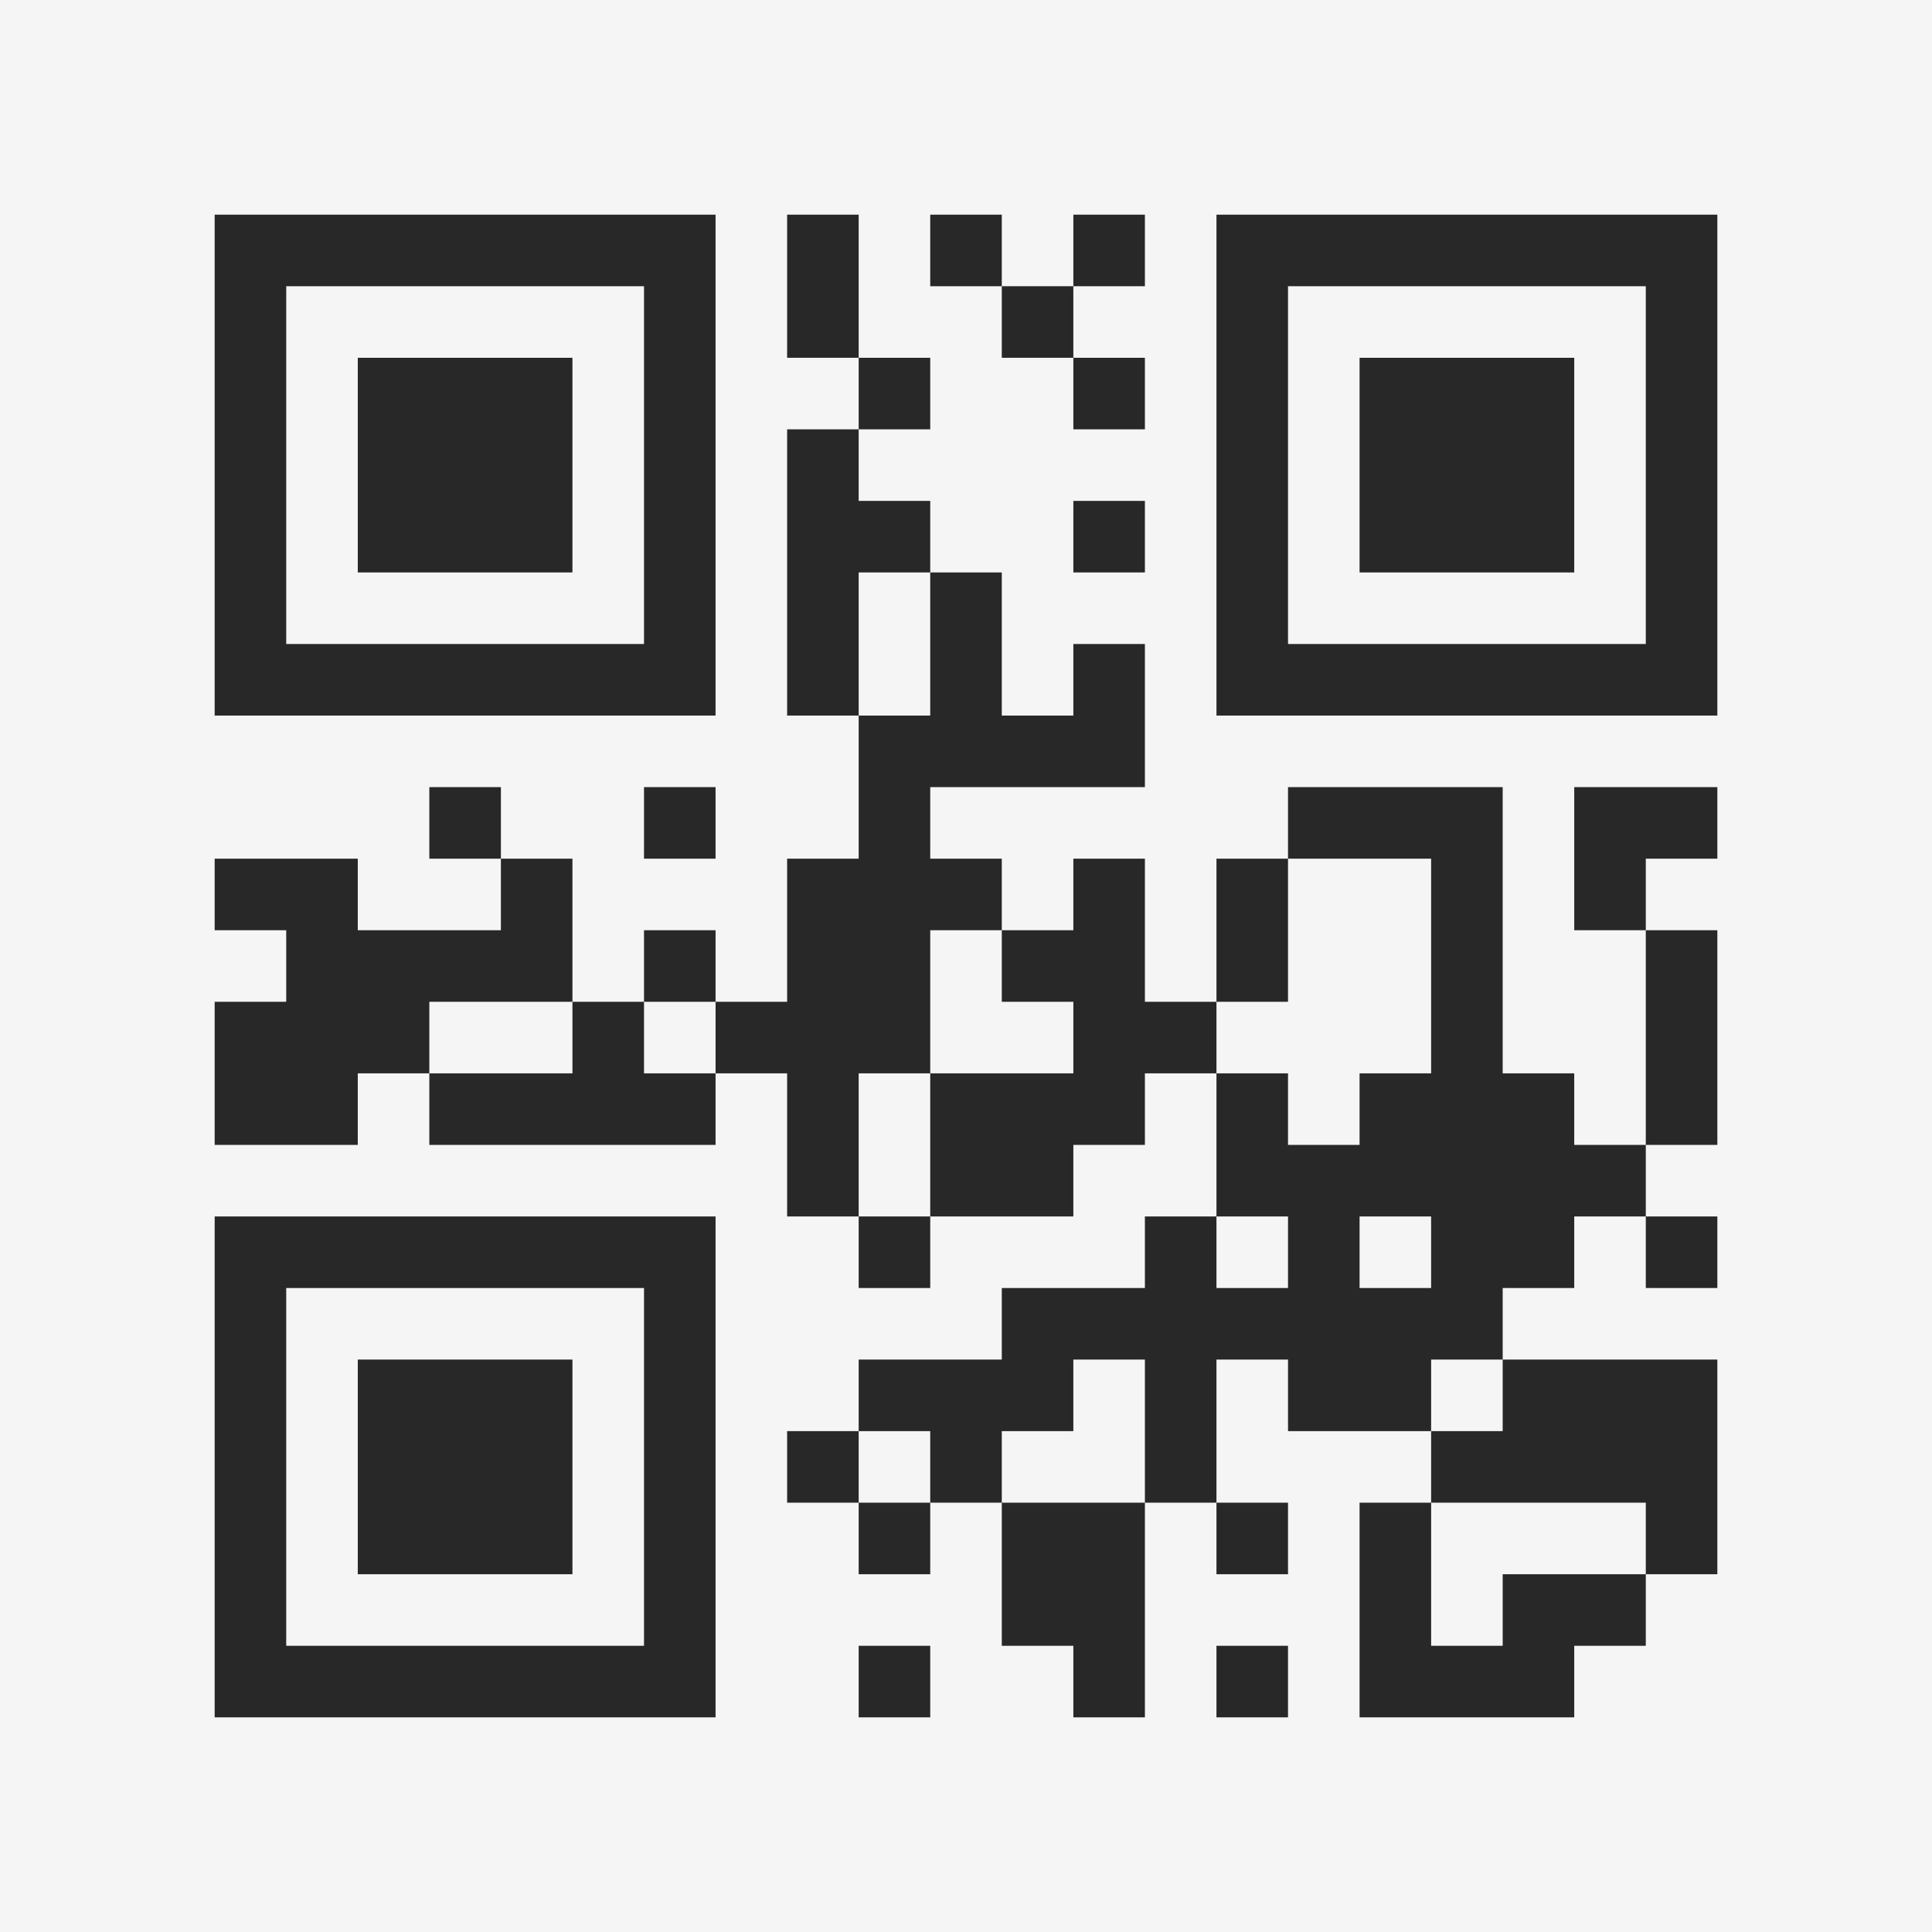<?xml version="1.0" encoding="UTF-8"?>
<svg xmlns="http://www.w3.org/2000/svg" version="1.1" width="400" height="400" viewBox="0 0 400 400"><rect x="0" y="0" width="400" height="400" fill="#f5f5f5"/><g transform="scale(14.815)"><g transform="translate(3,3)"><path fill-rule="evenodd" d="M8 0L8 2L9 2L9 3L8 3L8 7L9 7L9 9L8 9L8 11L7 11L7 10L6 10L6 11L5 11L5 9L4 9L4 8L3 8L3 9L4 9L4 10L2 10L2 9L0 9L0 10L1 10L1 11L0 11L0 13L2 13L2 12L3 12L3 13L7 13L7 12L8 12L8 14L9 14L9 15L10 15L10 14L12 14L12 13L13 13L13 12L14 12L14 14L13 14L13 15L11 15L11 16L9 16L9 17L8 17L8 18L9 18L9 19L10 19L10 18L11 18L11 20L12 20L12 21L13 21L13 18L14 18L14 19L15 19L15 18L14 18L14 16L15 16L15 17L17 17L17 18L16 18L16 21L19 21L19 20L20 20L20 19L21 19L21 16L18 16L18 15L19 15L19 14L20 14L20 15L21 15L21 14L20 14L20 13L21 13L21 10L20 10L20 9L21 9L21 8L19 8L19 10L20 10L20 13L19 13L19 12L18 12L18 8L15 8L15 9L14 9L14 11L13 11L13 9L12 9L12 10L11 10L11 9L10 9L10 8L13 8L13 6L12 6L12 7L11 7L11 5L10 5L10 4L9 4L9 3L10 3L10 2L9 2L9 0ZM10 0L10 1L11 1L11 2L12 2L12 3L13 3L13 2L12 2L12 1L13 1L13 0L12 0L12 1L11 1L11 0ZM12 4L12 5L13 5L13 4ZM9 5L9 7L10 7L10 5ZM6 8L6 9L7 9L7 8ZM15 9L15 11L14 11L14 12L15 12L15 13L16 13L16 12L17 12L17 9ZM10 10L10 12L9 12L9 14L10 14L10 12L12 12L12 11L11 11L11 10ZM3 11L3 12L5 12L5 11ZM6 11L6 12L7 12L7 11ZM14 14L14 15L15 15L15 14ZM16 14L16 15L17 15L17 14ZM12 16L12 17L11 17L11 18L13 18L13 16ZM17 16L17 17L18 17L18 16ZM9 17L9 18L10 18L10 17ZM17 18L17 20L18 20L18 19L20 19L20 18ZM9 20L9 21L10 21L10 20ZM14 20L14 21L15 21L15 20ZM0 0L0 7L7 7L7 0ZM1 1L1 6L6 6L6 1ZM2 2L2 5L5 5L5 2ZM14 0L14 7L21 7L21 0ZM15 1L15 6L20 6L20 1ZM16 2L16 5L19 5L19 2ZM0 14L0 21L7 21L7 14ZM1 15L1 20L6 20L6 15ZM2 16L2 19L5 19L5 16Z" fill="#282828"/></g></g></svg>
